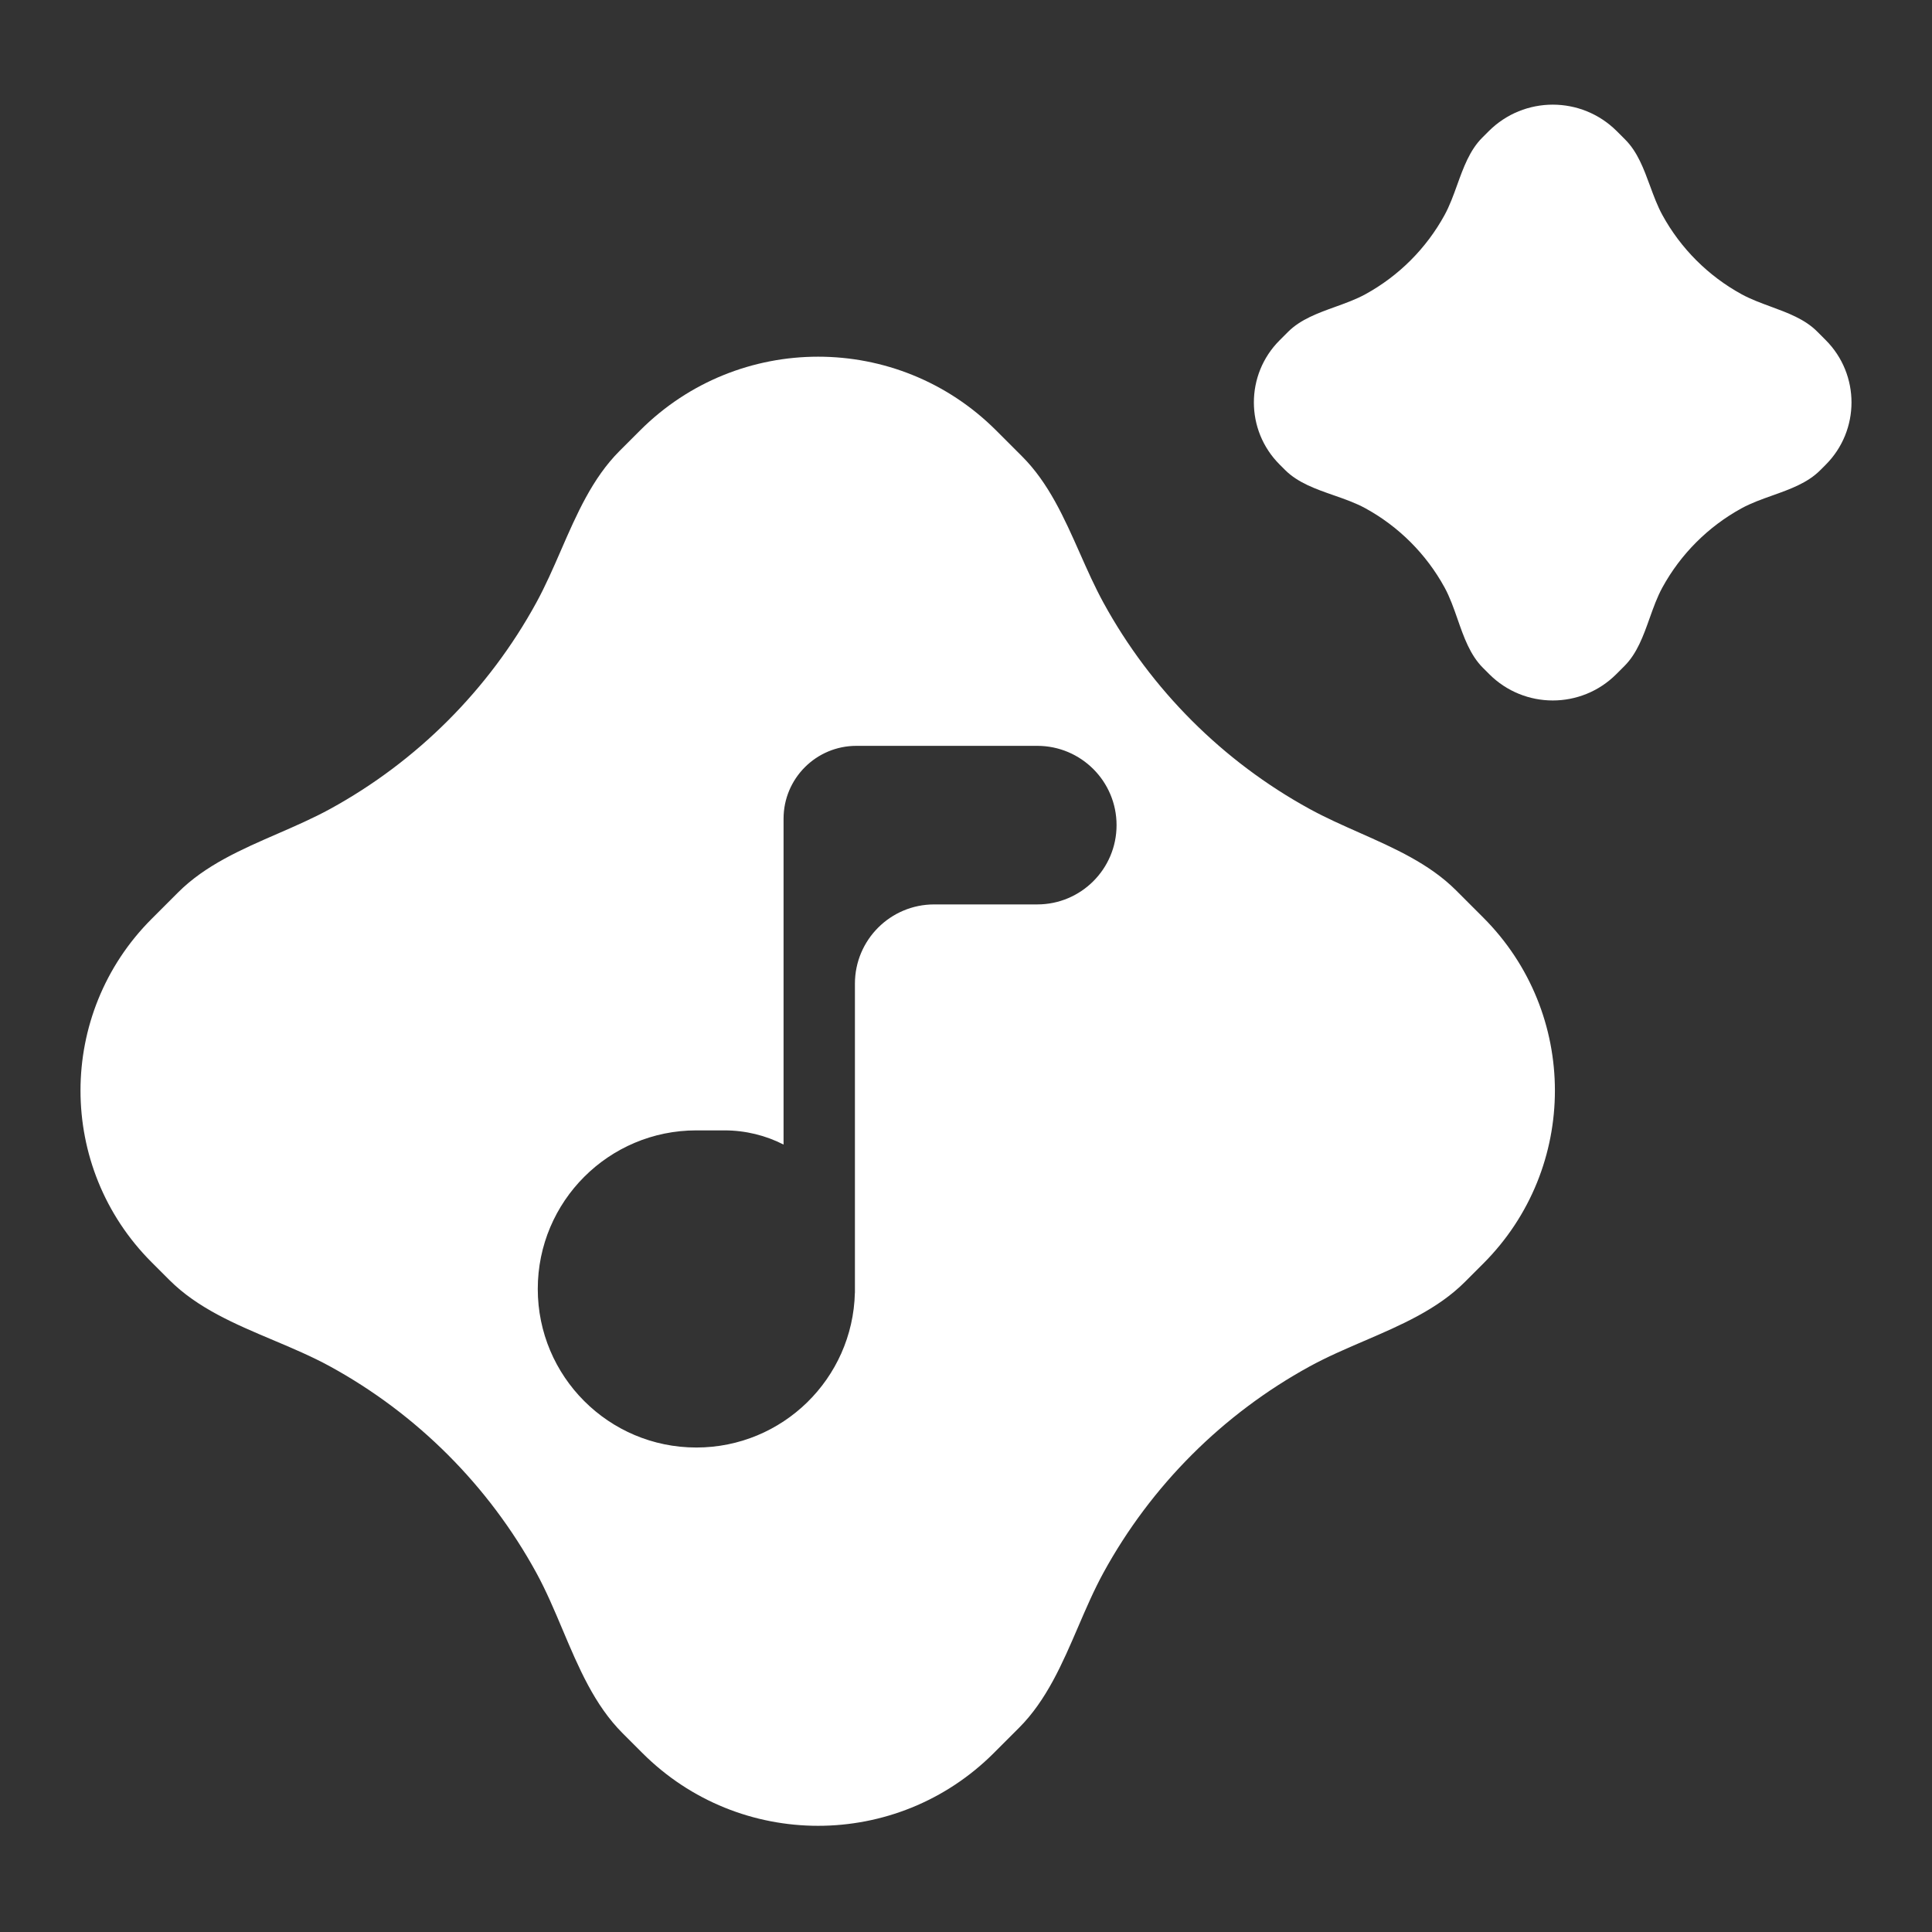 <svg width="240" height="240" viewBox="0 0 240 240" fill="none" xmlns="http://www.w3.org/2000/svg">
<rect x="0" y="0" width="240" height="240" fill="#333333" stroke="none"/>
<path d="M165.862 38.121C167.157 37.655 168.45 37.188 169.612 36.552C173.757 34.283 177.18 30.86 179.449 26.715C180.085 25.553 180.552 24.26 181.018 22.965C181.794 20.815 182.57 18.663 184.125 17.107L184.938 16.294C189.33 11.902 196.452 11.902 200.845 16.294L201.89 17.339C203.421 18.87 204.197 20.98 204.972 23.087C205.432 24.338 205.892 25.588 206.509 26.715C208.778 30.86 212.201 34.283 216.346 36.552C217.473 37.169 218.723 37.629 219.974 38.089C222.081 38.864 224.191 39.64 225.722 41.171L226.79 42.24C231.07 46.519 231.07 53.458 226.79 57.738L226.098 58.43C224.527 60.001 222.348 60.777 220.171 61.552C218.85 62.022 217.529 62.493 216.346 63.14C212.201 65.409 208.778 68.832 206.509 72.977C205.861 74.16 205.391 75.481 204.92 76.803C204.145 78.979 203.37 81.158 201.799 82.729L200.781 83.747C196.424 88.104 189.359 88.104 185.002 83.747L184.211 82.956C182.616 81.361 181.841 79.141 181.067 76.922C180.591 75.557 180.115 74.194 179.449 72.977C177.18 68.832 173.757 65.409 169.612 63.14C168.396 62.474 167.032 61.998 165.668 61.522C163.449 60.748 161.228 59.973 159.633 58.378L158.955 57.7C154.696 53.441 154.696 46.536 158.955 42.277L160.004 41.228C161.56 39.672 163.712 38.897 165.862 38.121Z" fill="white"/>
<path fill-rule="evenodd" clip-rule="evenodd" d="M34.475 103.57C36.697 102.602 38.916 101.636 40.996 100.498C51.79 94.589 60.704 85.675 66.613 74.881C67.751 72.801 68.718 70.582 69.685 68.36C71.634 63.883 73.587 59.396 76.965 56.017L79.513 53.47C91.727 41.256 111.529 41.256 123.743 53.47L126.976 56.703C130.277 60.004 132.213 64.369 134.145 68.723C135.074 70.819 136.002 72.911 137.081 74.881C142.99 85.675 151.904 94.589 162.697 100.498C164.668 101.576 166.76 102.505 168.855 103.434C173.21 105.365 177.575 107.302 180.876 110.603L184.253 113.98C196.124 125.851 196.124 145.098 184.253 156.969L181.984 159.238C178.558 162.664 173.995 164.627 169.442 166.585C167.142 167.575 164.844 168.563 162.697 169.738C151.904 175.647 142.99 184.561 137.081 195.355C135.906 197.502 134.917 199.8 133.928 202.1C131.969 206.653 130.006 211.216 126.58 214.642L123.453 217.769C111.399 229.822 91.856 229.822 79.803 217.769L77.339 215.305C73.839 211.805 71.862 207.123 69.89 202.451C68.867 200.027 67.846 197.607 66.613 195.355C60.704 184.561 51.79 175.647 40.996 169.738C38.745 168.506 36.324 167.484 33.901 166.461C29.228 164.489 24.546 162.512 21.046 159.012L18.833 156.799C7.056 145.022 7.056 125.927 18.833 114.15L22.132 110.85C25.511 107.472 29.998 105.518 34.475 103.57ZM97.337 101.7C97.337 96.703 101.388 92.652 106.385 92.652H128.853C134.293 92.652 138.703 97.061 138.703 102.501C138.703 107.94 134.293 112.35 128.853 112.35H116.05C110.61 112.35 106.201 116.759 106.201 122.199V160.61H106.195C105.933 171.262 97.217 179.816 86.502 179.816C75.624 179.816 66.804 170.997 66.804 160.118C66.804 149.239 75.624 140.42 86.502 140.42H89.979C92.627 140.42 95.128 141.054 97.337 142.18V101.7Z" fill="white"/>
</svg>

